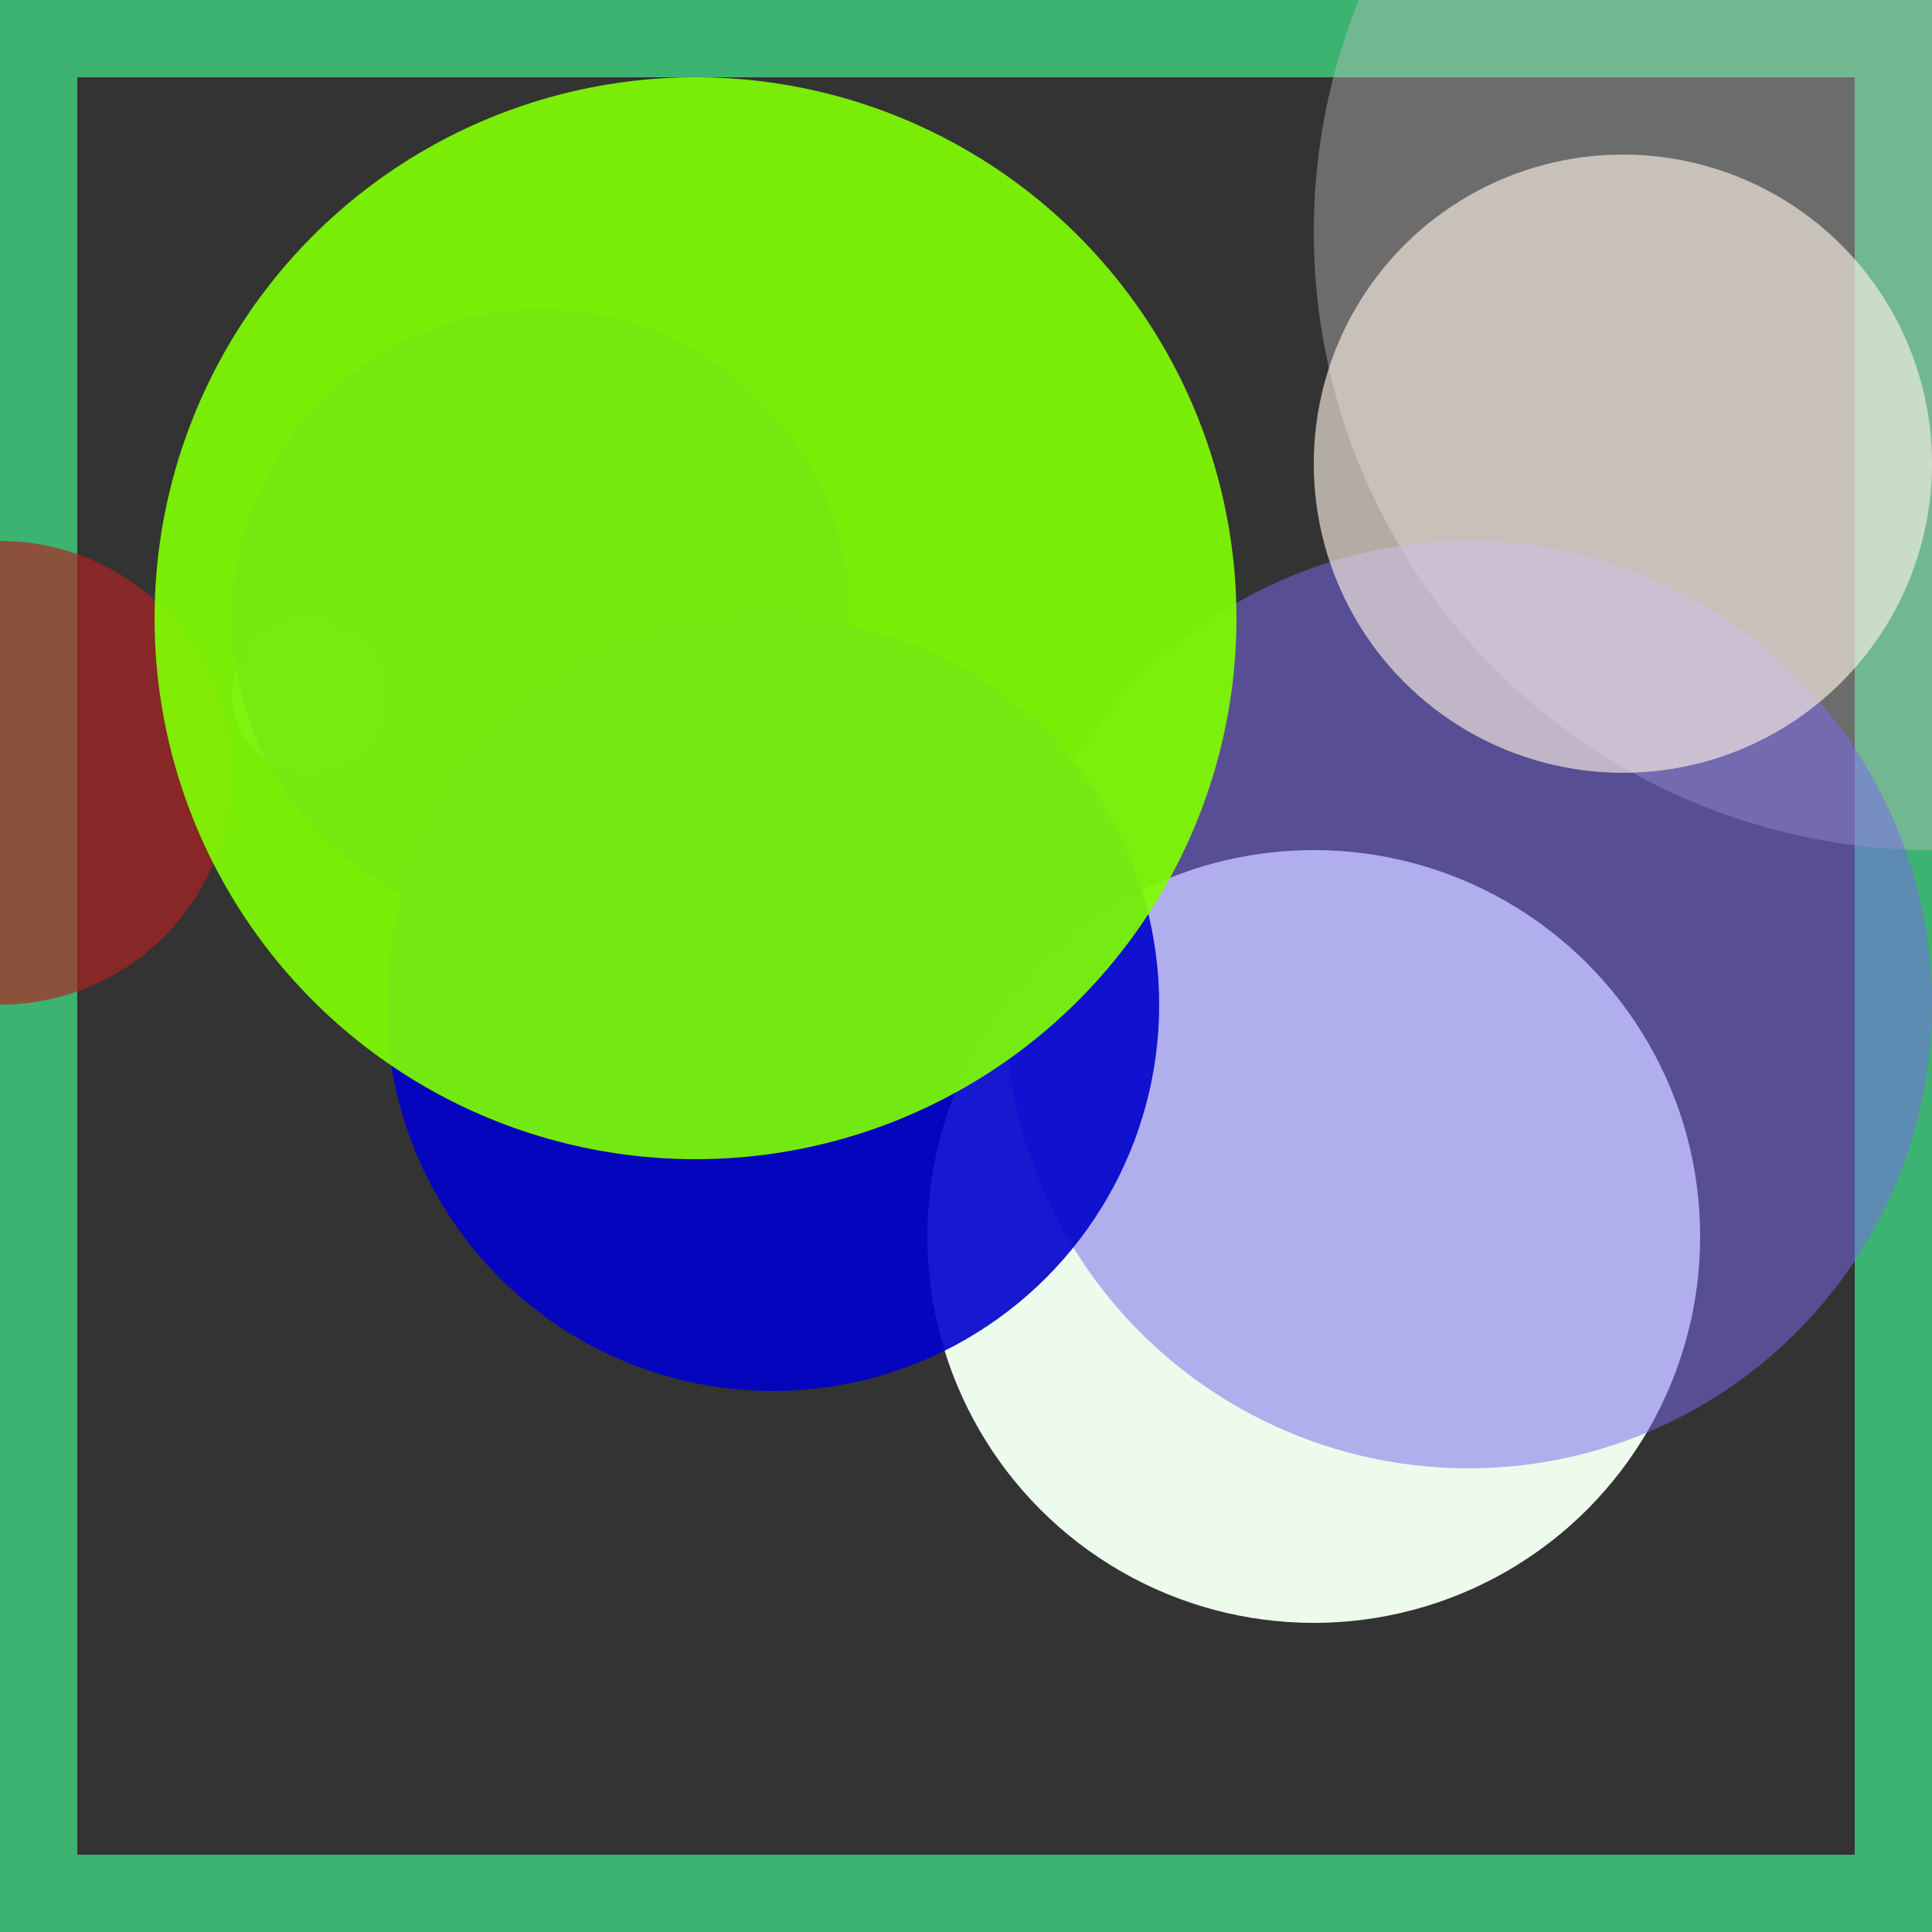 <svg viewBox="0 0 25 25" width="25" height="25" xmlns="http://www.w3.org/2000/svg"><rect x="0" y="0" width="25" height="25" fill="#333333" stroke="none"/><rect width="25" height="25" fill="none" stroke="mediumseagreen" stroke-width="2"/>
<circle cx="25" cy="3" r="8" fill="silver" fill-opacity="0.40"/>
<circle cx="17" cy="16" r="5" fill="honeydew" fill-opacity="0.98"/>
<circle cx="19" cy="13" r="6" fill="mediumslateblue" fill-opacity="0.52"/>
<circle cx="4" cy="9" r="1" fill="lightskyblue" fill-opacity="0.52"/>
<circle cx="0" cy="10" r="3" fill="firebrick" fill-opacity="0.67"/>
<circle cx="7" cy="8" r="4" fill="mediumblue" fill-opacity="0.74"/>
<circle cx="21" cy="6" r="4" fill="linen" fill-opacity="0.64"/>
<circle cx="10" cy="13" r="5" fill="mediumblue" fill-opacity="0.90"/>
<circle cx="9" cy="8" r="7" fill="chartreuse" fill-opacity="0.91"/></svg>